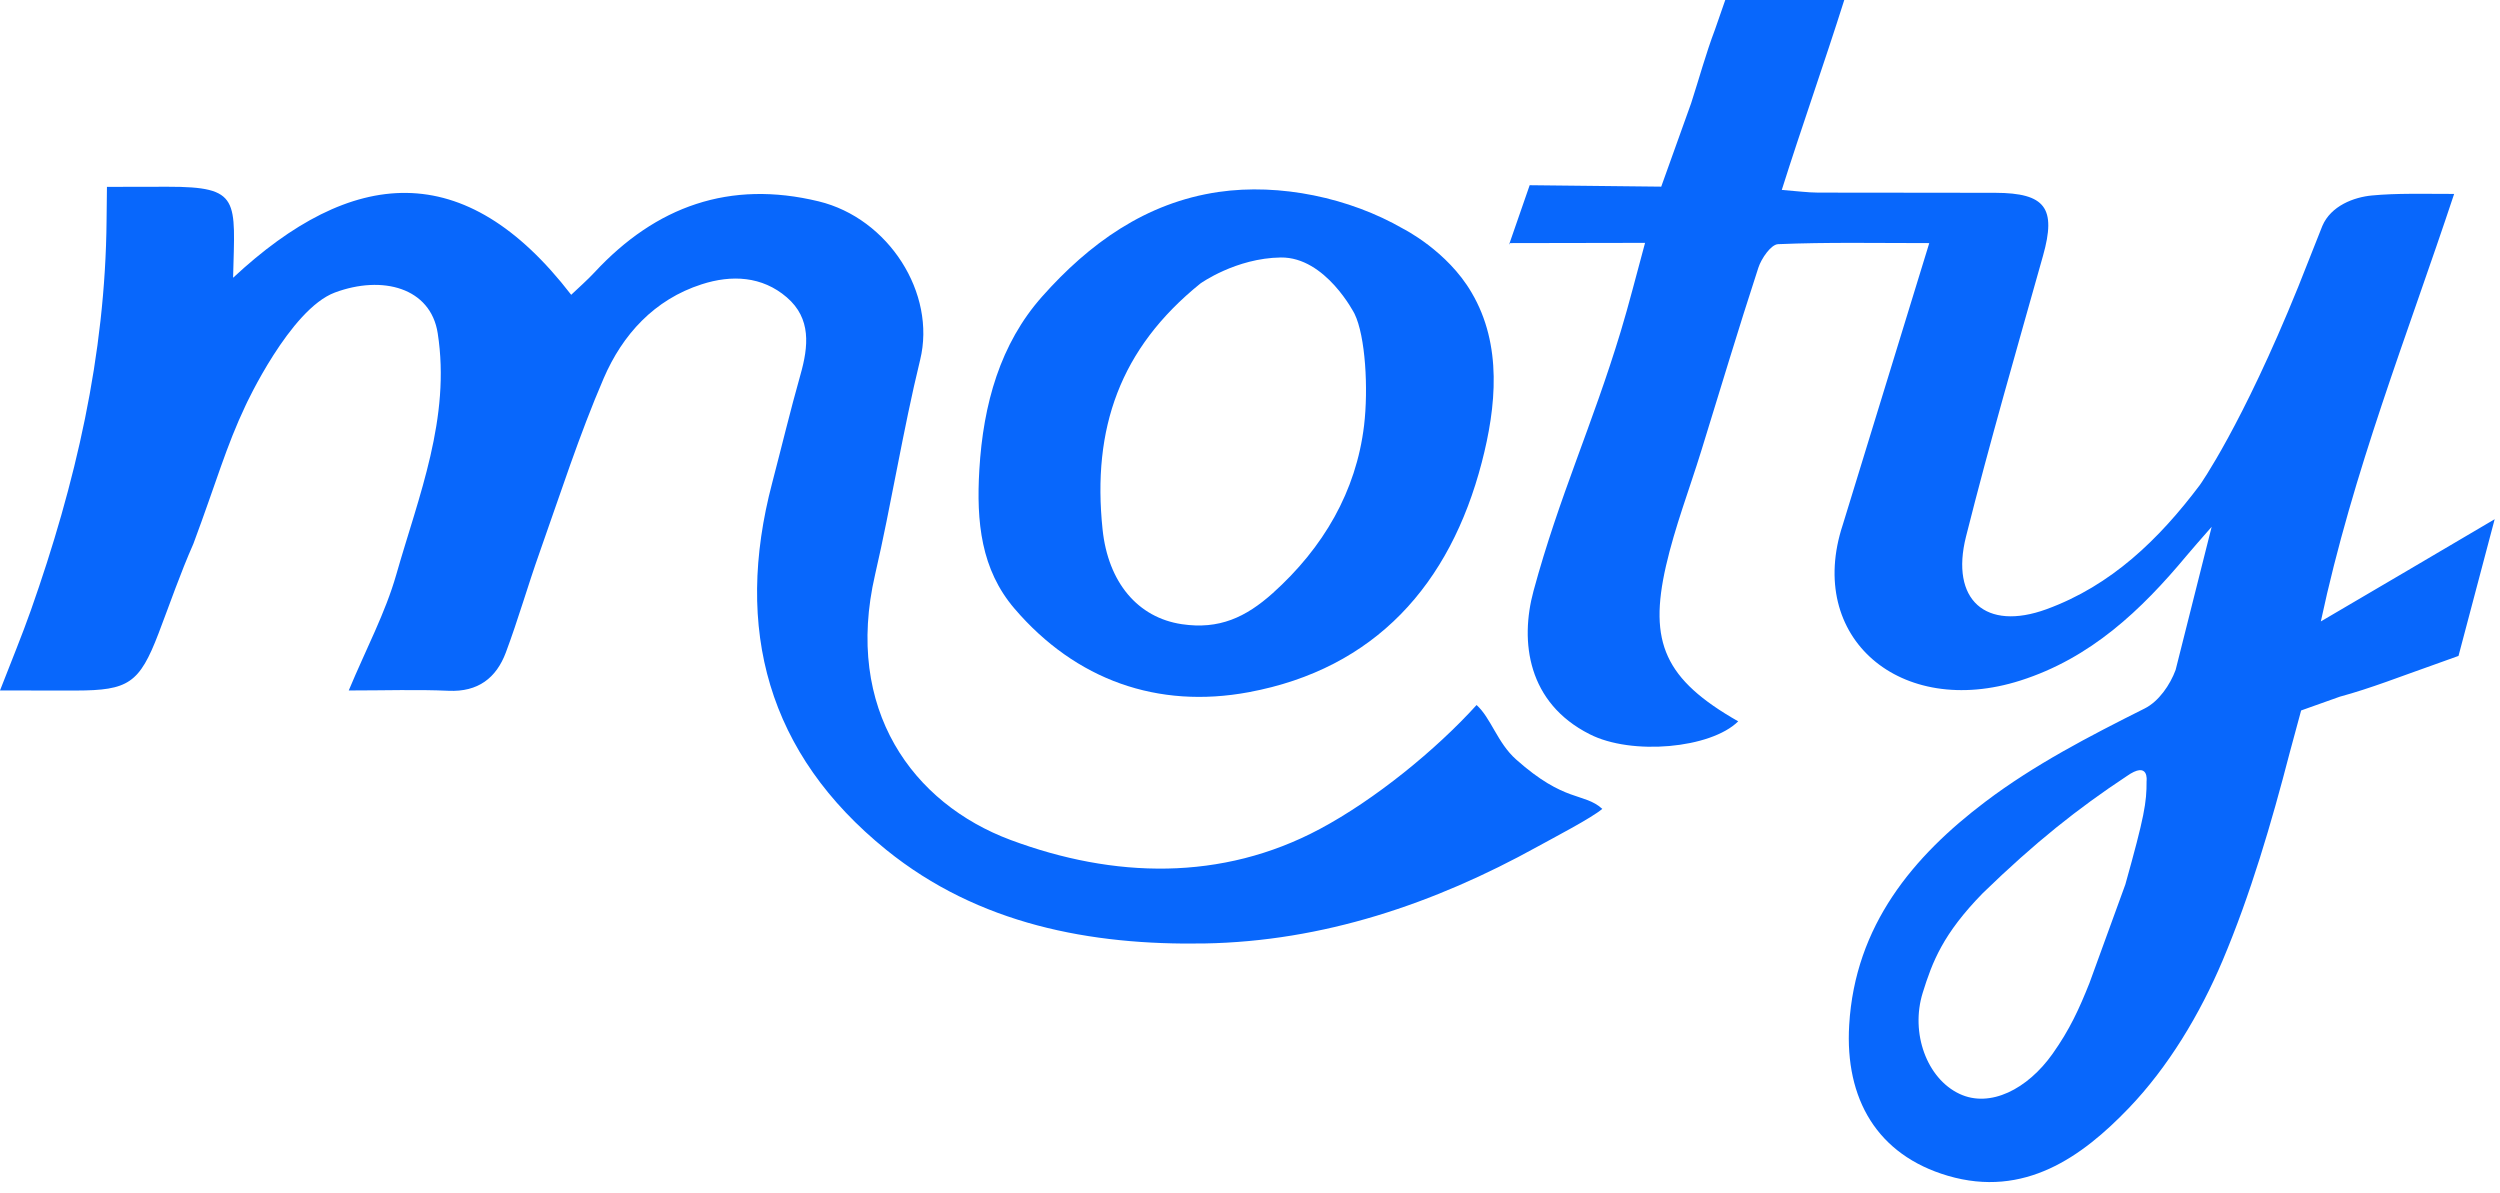 <svg width="153" height="73" viewBox="0 0 153 73" fill="none" xmlns="http://www.w3.org/2000/svg">
<path d="M92.359 14.979L92.394 14.879C92.382 14.879 92.371 14.879 92.359 14.879V14.979Z" fill="#0867FC"/>
<path d="M142.035 38.032C144.002 28.827 147.32 20.54 150.193 11.868C148.276 11.868 146.674 11.819 145.163 11.963C144.059 12.066 142.652 12.595 142.127 13.828L140.65 17.557C137.203 26.069 134.631 29.683 134.631 29.683C132.123 33.017 129.208 35.836 125.251 37.282C121.515 38.648 119.346 36.711 120.32 32.838C121.769 27.077 123.428 21.365 125.034 15.646C125.852 12.739 125.19 11.811 122.112 11.8C118.497 11.784 114.886 11.803 111.271 11.788C110.613 11.784 109.959 11.693 109.045 11.624C110.244 7.823 111.644 3.877 112.869 0H105.586L104.959 1.804C104.399 3.28 103.985 4.813 103.498 6.316L101.667 11.423L93.616 11.335L92.387 14.878C94.902 14.878 97.923 14.863 100.678 14.863C100.119 16.917 99.696 18.611 99.19 20.281C97.451 26.027 95.423 30.372 93.852 36.163C93.003 39.287 93.502 43.02 97.28 44.93C99.856 46.251 104.704 45.805 106.378 44.146C101.877 41.582 100.891 39.31 101.956 34.641C102.501 32.259 103.387 29.957 104.11 27.617C105.271 23.869 106.393 20.11 107.611 16.385C107.797 15.814 108.387 14.961 108.817 14.943C111.831 14.817 114.852 14.878 118.071 14.878L112.778 32.115C110.495 39.032 116.313 43.986 123.645 41.65C127.945 40.28 131.035 37.354 133.824 34.002C134.197 33.553 134.593 33.115 135.354 32.24L133.147 41.003C132.812 41.909 132.119 42.929 131.248 43.362C127.869 45.056 124.517 46.787 121.503 49.066C117.104 52.392 113.528 56.623 113.17 62.738C112.904 67.251 114.878 70.683 119.209 71.958C123.9 73.335 127.424 70.789 130.262 67.837C132.701 65.302 134.638 62.057 136.019 58.796C137.732 54.743 139.014 50.368 140.125 46.083L140.829 43.48L143.2 42.636C145.091 42.126 146.997 41.369 148.846 40.722L150.46 40.143L152.674 31.776C149.006 33.941 145.764 35.844 142.035 38.032ZM131.37 47.803C131.377 49.127 131.236 49.964 130.072 54.127L127.877 60.158C127.245 61.741 126.674 63.001 125.624 64.484C124.083 66.665 121.788 67.822 119.924 66.946C117.926 66.01 116.903 63.225 117.671 60.755C118.261 58.864 118.904 57.156 121.351 54.656C124.555 51.547 127.157 49.485 130.141 47.51C131.541 46.517 131.37 47.803 131.37 47.803Z" fill="#0867FC"/>
<path d="M0 42.257C0.693 40.465 1.336 38.92 1.891 37.345C4.619 29.617 6.45 21.744 6.522 13.487L6.545 11.436C7.085 11.429 9.874 11.429 10.255 11.429C14.745 11.425 14.379 12.209 14.265 16.999C21.518 10.245 28.424 9.56 34.957 18.042C35.448 17.574 35.943 17.144 36.388 16.665C40.14 12.623 44.656 11.003 50.101 12.323C54.386 13.362 57.304 17.951 56.315 22.014C55.253 26.367 54.561 30.808 53.553 35.176C51.646 43.429 55.87 49.175 61.847 51.405C68.164 53.76 74.766 53.943 80.774 50.735C84.141 48.939 87.882 45.891 90.366 43.148C91.245 43.935 91.641 45.461 92.783 46.477C95.785 49.152 96.923 48.482 98.06 49.502C97.451 50.039 94.993 51.317 94.107 51.808C87.76 55.32 80.953 57.615 73.712 57.74C66.737 57.862 59.88 56.568 54.245 52.014C46.981 46.142 44.9 38.498 47.259 29.548C47.837 27.345 48.366 25.131 48.986 22.939C49.481 21.196 49.656 19.492 48.153 18.198C46.639 16.893 44.767 16.809 42.944 17.399C40.041 18.331 38.096 20.481 36.947 23.148C35.448 26.622 34.287 30.249 33.02 33.822C32.301 35.846 31.711 37.92 30.958 39.932C30.372 41.496 29.253 42.356 27.457 42.276C25.521 42.189 23.58 42.257 21.343 42.257C22.412 39.697 23.584 37.505 24.25 35.172C25.627 30.348 27.594 25.568 26.788 20.393C26.354 17.601 23.397 16.824 20.498 17.901C17.743 18.925 15.034 24.803 15.034 24.803C13.828 27.345 13.261 29.453 11.834 33.281C11.02 35.127 10.426 36.873 9.703 38.764C8.531 41.824 7.857 42.254 4.646 42.261L0 42.257Z" fill="#0867FC"/>
<path d="M90.06 17.904C91.955 21.112 91.567 24.906 90.684 28.3C88.744 35.762 84.163 40.925 76.415 42.364C70.86 43.395 65.841 41.629 62.089 37.249C60.038 34.856 59.745 31.941 59.936 28.738C60.175 24.727 61.214 21.036 63.779 18.148C66.644 14.921 70.107 12.399 74.578 11.748C78.333 11.204 82.587 12.102 85.871 13.997C85.875 14.001 88.573 15.348 90.06 17.904ZM73.466 17.349C68.539 21.325 66.831 26.215 67.477 32.398C67.816 35.644 69.631 37.801 72.333 38.201C74.608 38.539 76.24 37.782 77.892 36.302C80.993 33.517 82.998 30.073 83.481 26.04C83.748 23.802 83.569 20.568 82.895 19.198C82.895 19.198 81.13 15.724 78.386 15.758C75.639 15.793 73.466 17.349 73.466 17.349Z" fill="#0867FC"/>
</svg>

